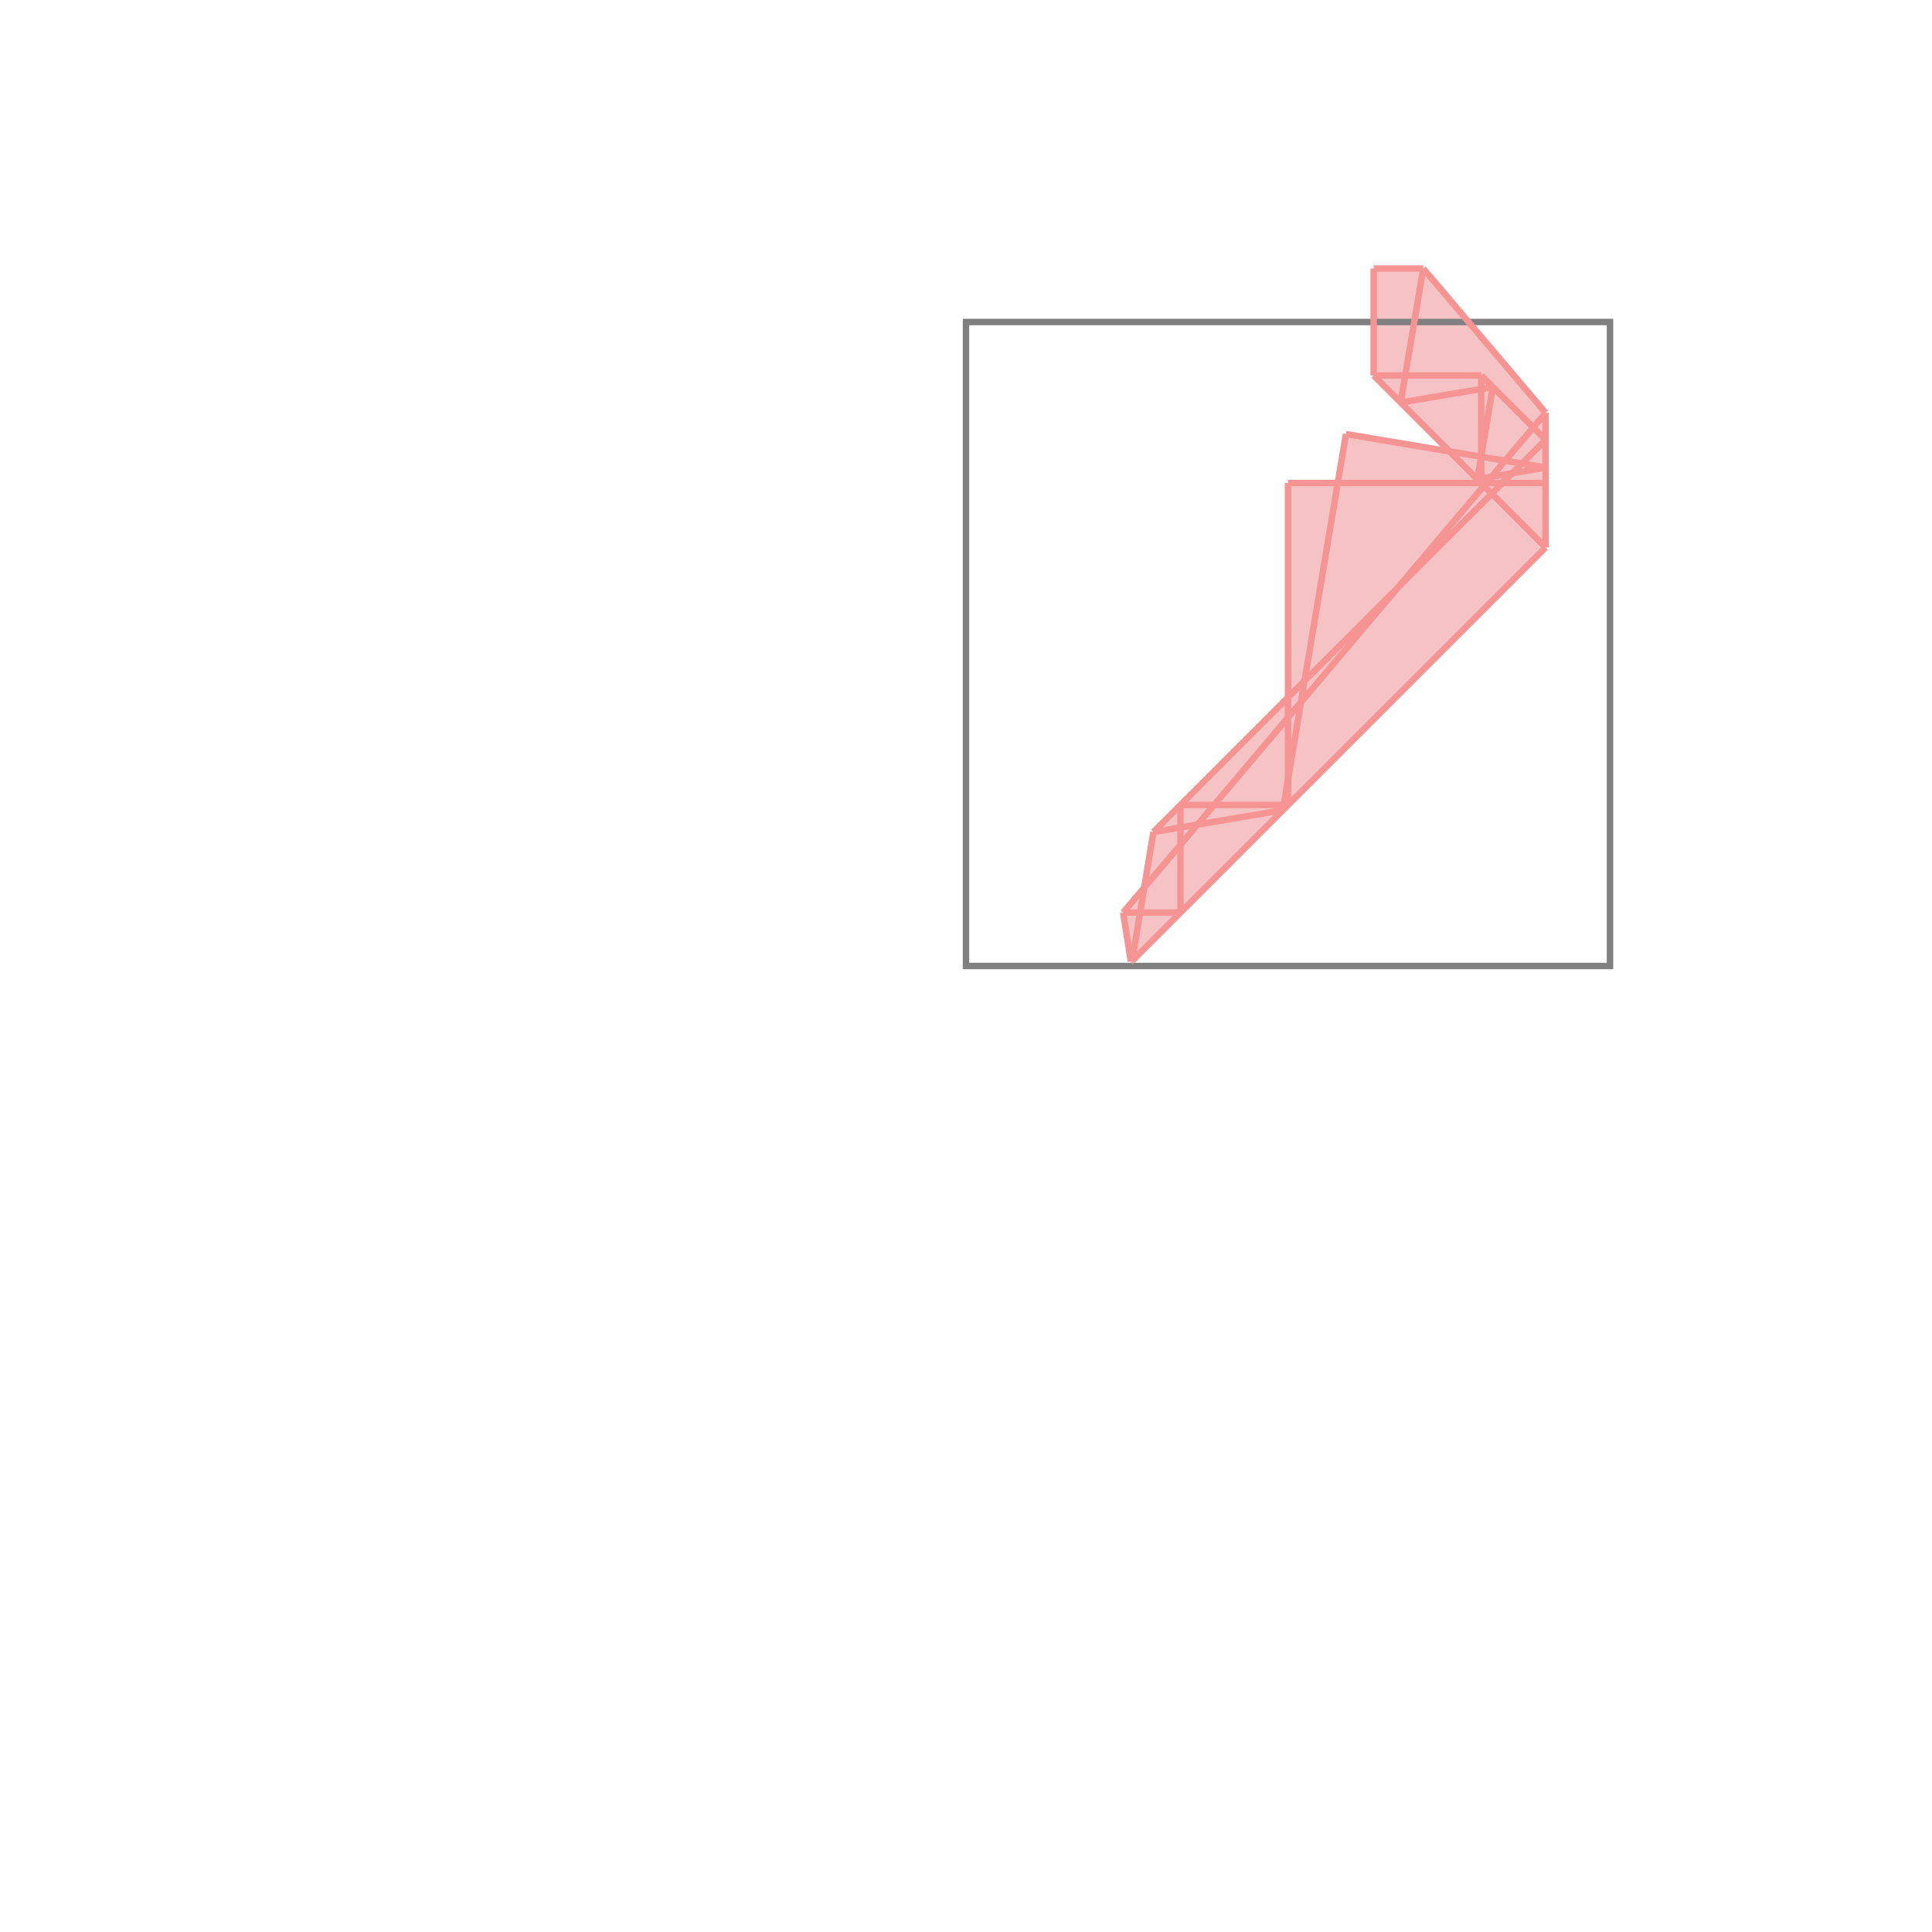 <svg xmlns="http://www.w3.org/2000/svg" viewBox="-1.5 -1.5 3 3">
<g transform="scale(1, -1)">
<path d="M0.256 0.007 L0.258 0.008 L0.9 0.65 L0.9 0.859 L0.71 1.083 L0.633 1.083 L0.633 0.917 L0.751 0.799 L0.59 0.826 L0.577 0.75 L0.5 0.75 L0.5 0.417 L0.291 0.208 L0.277 0.123 L0.244 0.083 z " fill="rgb(245,195,195)" />
<path d="M0 0 L1 0 L1 1 L0 1  z" fill="none" stroke="rgb(128,128,128)" stroke-width="0.01" />
<line x1="0.258" y1="0.008" x2="0.9" y2="0.65" style="stroke:rgb(246,147,147);stroke-width:0.01" />
<line x1="0.794" y1="0.756" x2="0.818" y2="0.899" style="stroke:rgb(246,147,147);stroke-width:0.01" />
<line x1="0.675" y1="0.875" x2="0.71" y2="1.083" style="stroke:rgb(246,147,147);stroke-width:0.01" />
<line x1="0.244" y1="0.083" x2="0.9" y2="0.859" style="stroke:rgb(246,147,147);stroke-width:0.01" />
<line x1="0.492" y1="0.242" x2="0.59" y2="0.826" style="stroke:rgb(246,147,147);stroke-width:0.01" />
<line x1="0.258" y1="0.008" x2="0.291" y2="0.208" style="stroke:rgb(246,147,147);stroke-width:0.01" />
<line x1="0.291" y1="0.208" x2="0.9" y2="0.817" style="stroke:rgb(246,147,147);stroke-width:0.01" />
<line x1="0.256" y1="0.007" x2="0.258" y2="0.008" style="stroke:rgb(246,147,147);stroke-width:0.01" />
<line x1="0.333" y1="0.083" x2="0.333" y2="0.25" style="stroke:rgb(246,147,147);stroke-width:0.01" />
<line x1="0.5" y1="0.25" x2="0.5" y2="0.75" style="stroke:rgb(246,147,147);stroke-width:0.01" />
<line x1="0.633" y1="0.917" x2="0.633" y2="1.083" style="stroke:rgb(246,147,147);stroke-width:0.01" />
<line x1="0.8" y1="0.75" x2="0.8" y2="0.917" style="stroke:rgb(246,147,147);stroke-width:0.01" />
<line x1="0.9" y1="0.65" x2="0.9" y2="0.859" style="stroke:rgb(246,147,147);stroke-width:0.01" />
<line x1="0.256" y1="0.007" x2="0.244" y2="0.083" style="stroke:rgb(246,147,147);stroke-width:0.01" />
<line x1="0.244" y1="0.083" x2="0.333" y2="0.083" style="stroke:rgb(246,147,147);stroke-width:0.01" />
<line x1="0.291" y1="0.208" x2="0.492" y2="0.242" style="stroke:rgb(246,147,147);stroke-width:0.01" />
<line x1="0.333" y1="0.25" x2="0.5" y2="0.25" style="stroke:rgb(246,147,147);stroke-width:0.01" />
<line x1="0.794" y1="0.756" x2="0.9" y2="0.774" style="stroke:rgb(246,147,147);stroke-width:0.01" />
<line x1="0.675" y1="0.875" x2="0.818" y2="0.899" style="stroke:rgb(246,147,147);stroke-width:0.01" />
<line x1="0.5" y1="0.75" x2="0.9" y2="0.75" style="stroke:rgb(246,147,147);stroke-width:0.01" />
<line x1="0.9" y1="0.65" x2="0.633" y2="0.917" style="stroke:rgb(246,147,147);stroke-width:0.01" />
<line x1="0.9" y1="0.859" x2="0.71" y2="1.083" style="stroke:rgb(246,147,147);stroke-width:0.01" />
<line x1="0.9" y1="0.817" x2="0.8" y2="0.917" style="stroke:rgb(246,147,147);stroke-width:0.01" />
<line x1="0.9" y1="0.774" x2="0.59" y2="0.826" style="stroke:rgb(246,147,147);stroke-width:0.01" />
<line x1="0.633" y1="0.917" x2="0.8" y2="0.917" style="stroke:rgb(246,147,147);stroke-width:0.01" />
<line x1="0.633" y1="1.083" x2="0.71" y2="1.083" style="stroke:rgb(246,147,147);stroke-width:0.01" />
</g>
</svg>
